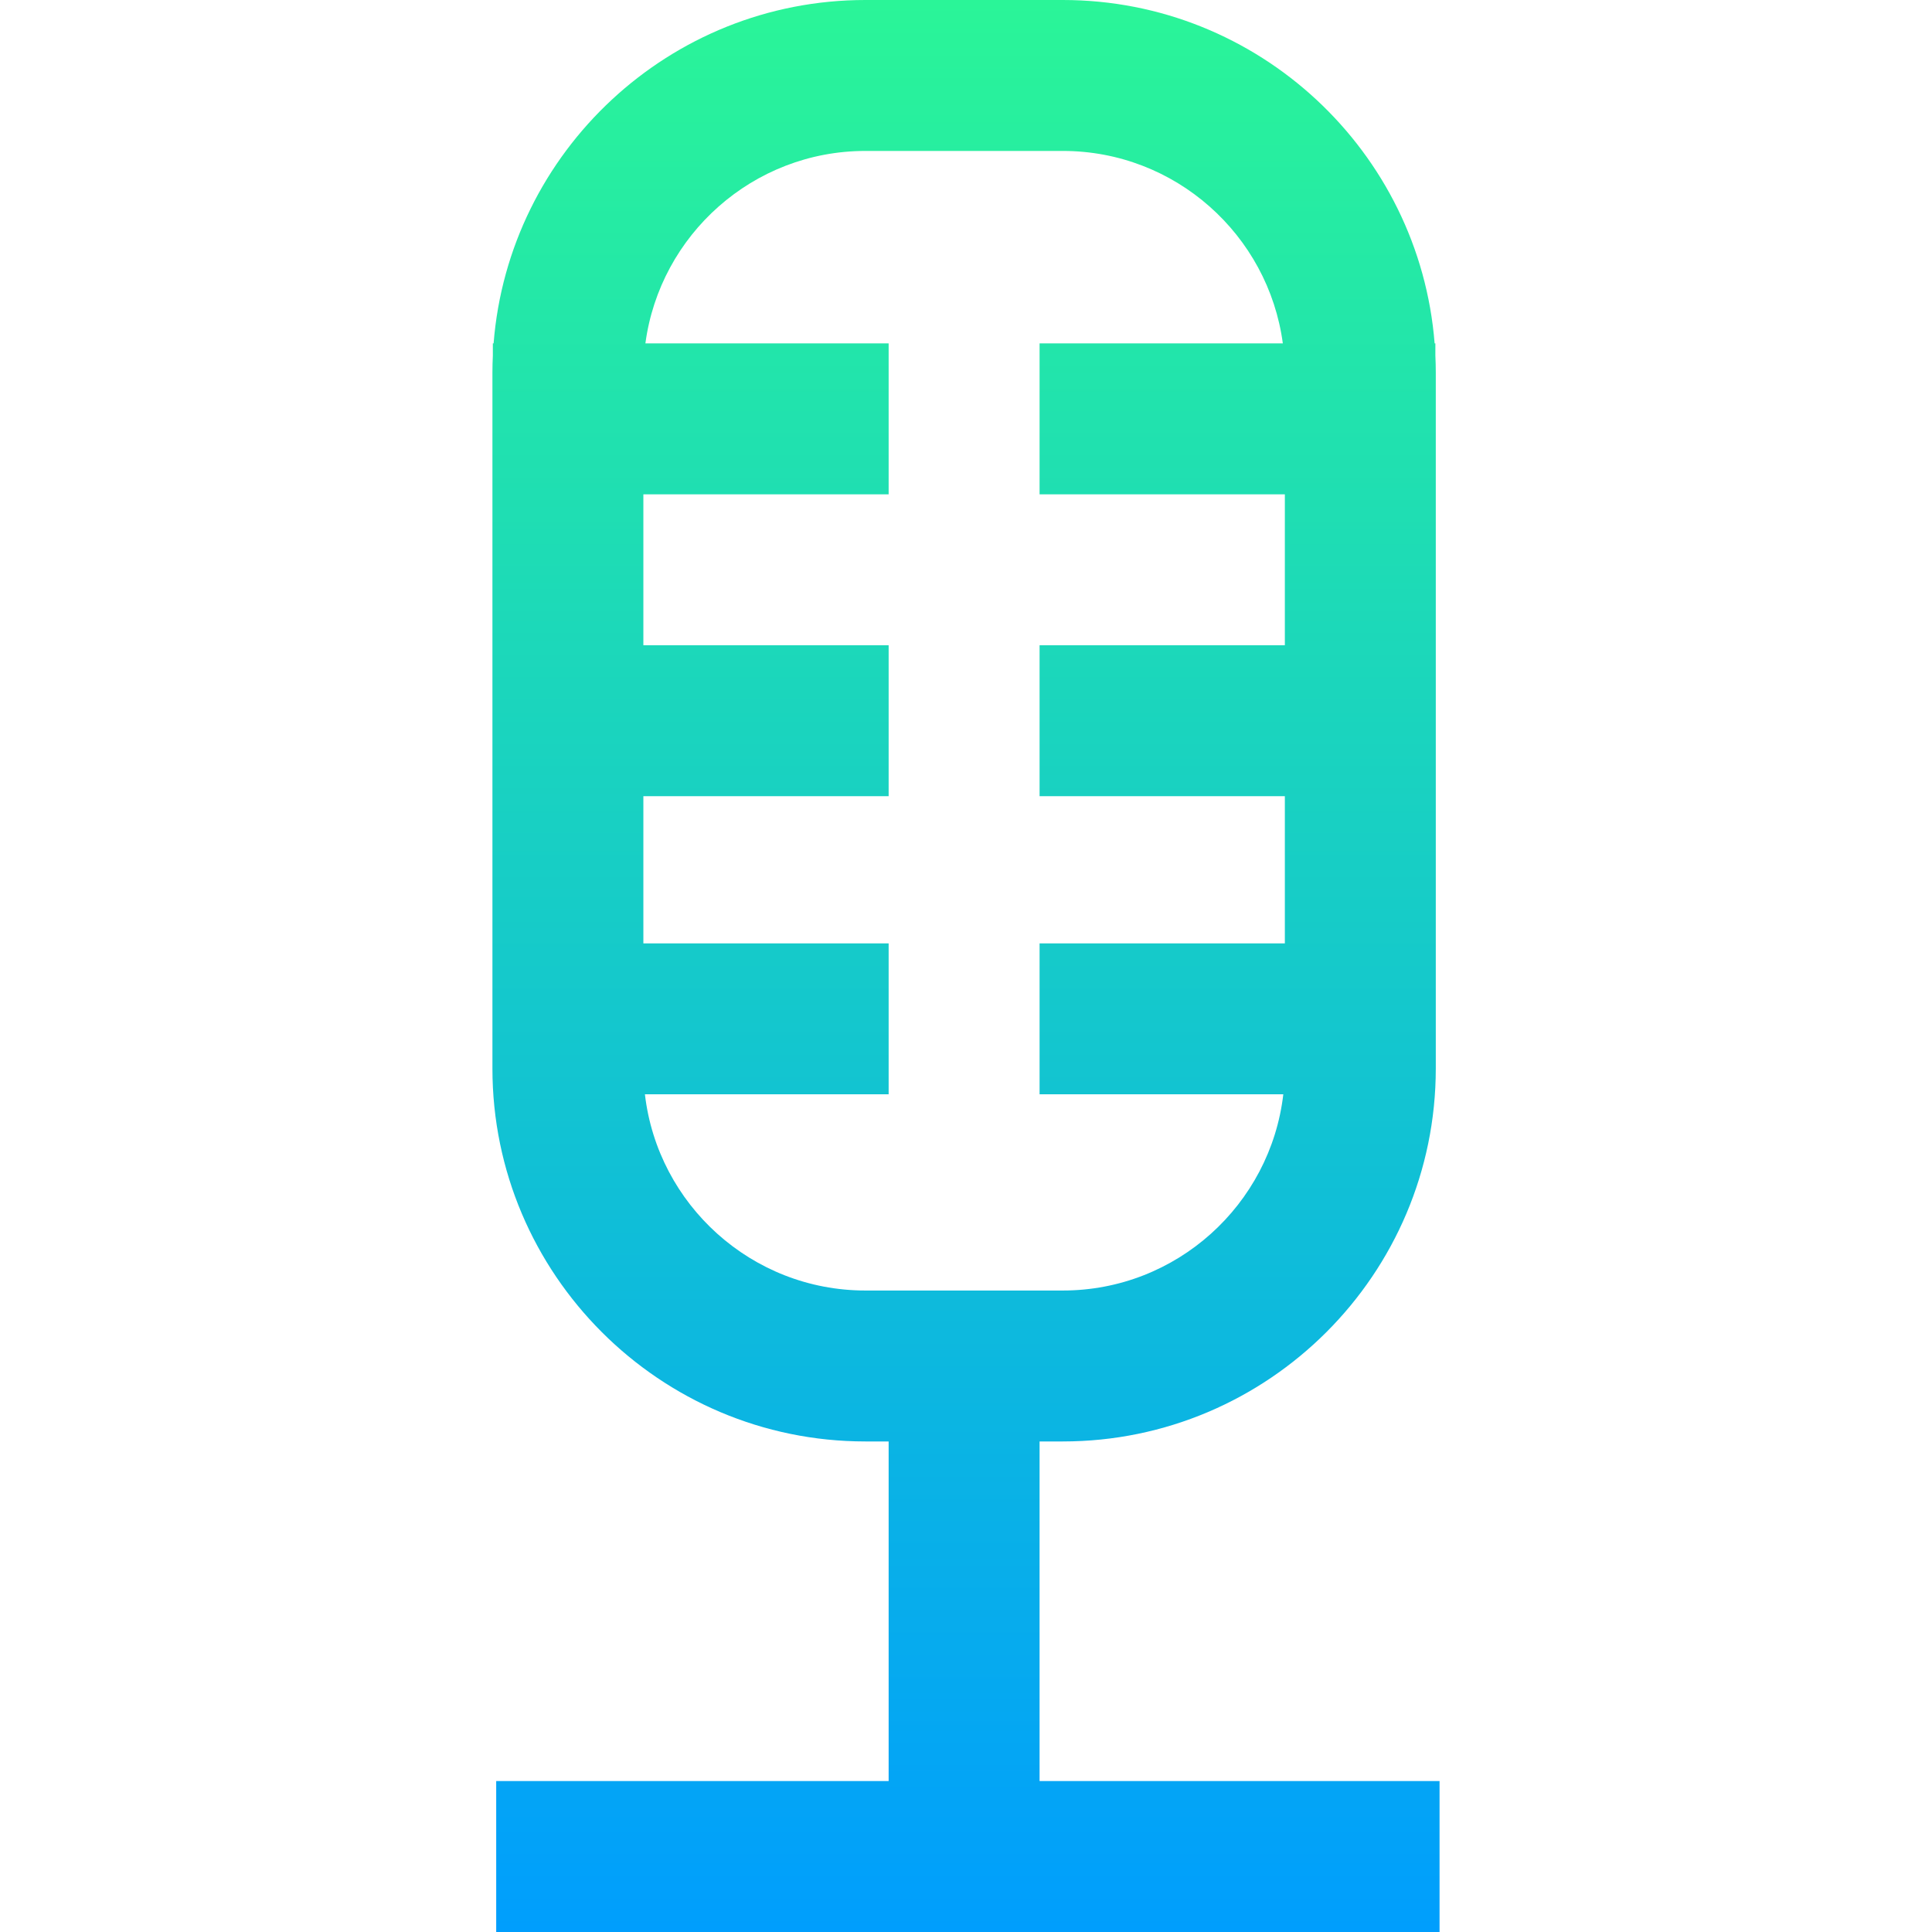 <?xml version="1.0" encoding="iso-8859-1"?>
<!-- Generator: Adobe Illustrator 19.0.0, SVG Export Plug-In . SVG Version: 6.00 Build 0)  -->
<svg version="1.1" id="Capa_1" xmlns="http://www.w3.org/2000/svg" xmlns:xlink="http://www.w3.org/1999/xlink" x="0px" y="0px"
	 viewBox="0 0 512 512" style="enable-background:new 0 0 512 512;" xml:space="preserve">
<linearGradient id="SVGID_1_" gradientUnits="userSpaceOnUse" x1="256" y1="514" x2="256" y2="2" gradientTransform="matrix(1 0 0 -1 0 514)">
	<stop  offset="0" style="stop-color:#2AF598"/>
	<stop  offset="1" style="stop-color:#009EFD"/>
</linearGradient>
<path style="fill:url(#SVGID_1_);" d="M275.499,472v-90h6.164c54.499,0,98.836-44.338,98.836-98.836V98.836
	c0-1.549-0.041-3.088-0.111-4.619V91h-0.199c-4.008-50.849-46.665-91-98.526-91h-52.327c-51.861,0-94.518,40.151-98.526,91h-0.199
	v3.218c-0.071,1.531-0.111,3.07-0.111,4.619v184.327c0,54.499,44.338,98.836,98.836,98.836h6.164v90h-104v40h250v-40H275.499z
	 M170.909,290h64.59v-40h-65v-39h65v-40h-65v-40h65V91h-64.462c3.845-28.749,28.515-51,58.299-51h52.327
	c29.784,0,54.453,22.251,58.299,51h-64.463v40h65v40h-65v40h65v39h-65v40h64.59c-3.4,29.232-28.297,52-58.426,52h-52.327
	C199.207,342,174.309,319.232,170.909,290z"/>
<g>
</g>
<g>
</g>
<g>
</g>
<g>
</g>
<g>
</g>
<g>
</g>
<g>
</g>
<g>
</g>
<g>
</g>
<g>
</g>
<g>
</g>
<g>
</g>
<g>
</g>
<g>
</g>
<g>
</g>
</svg>
